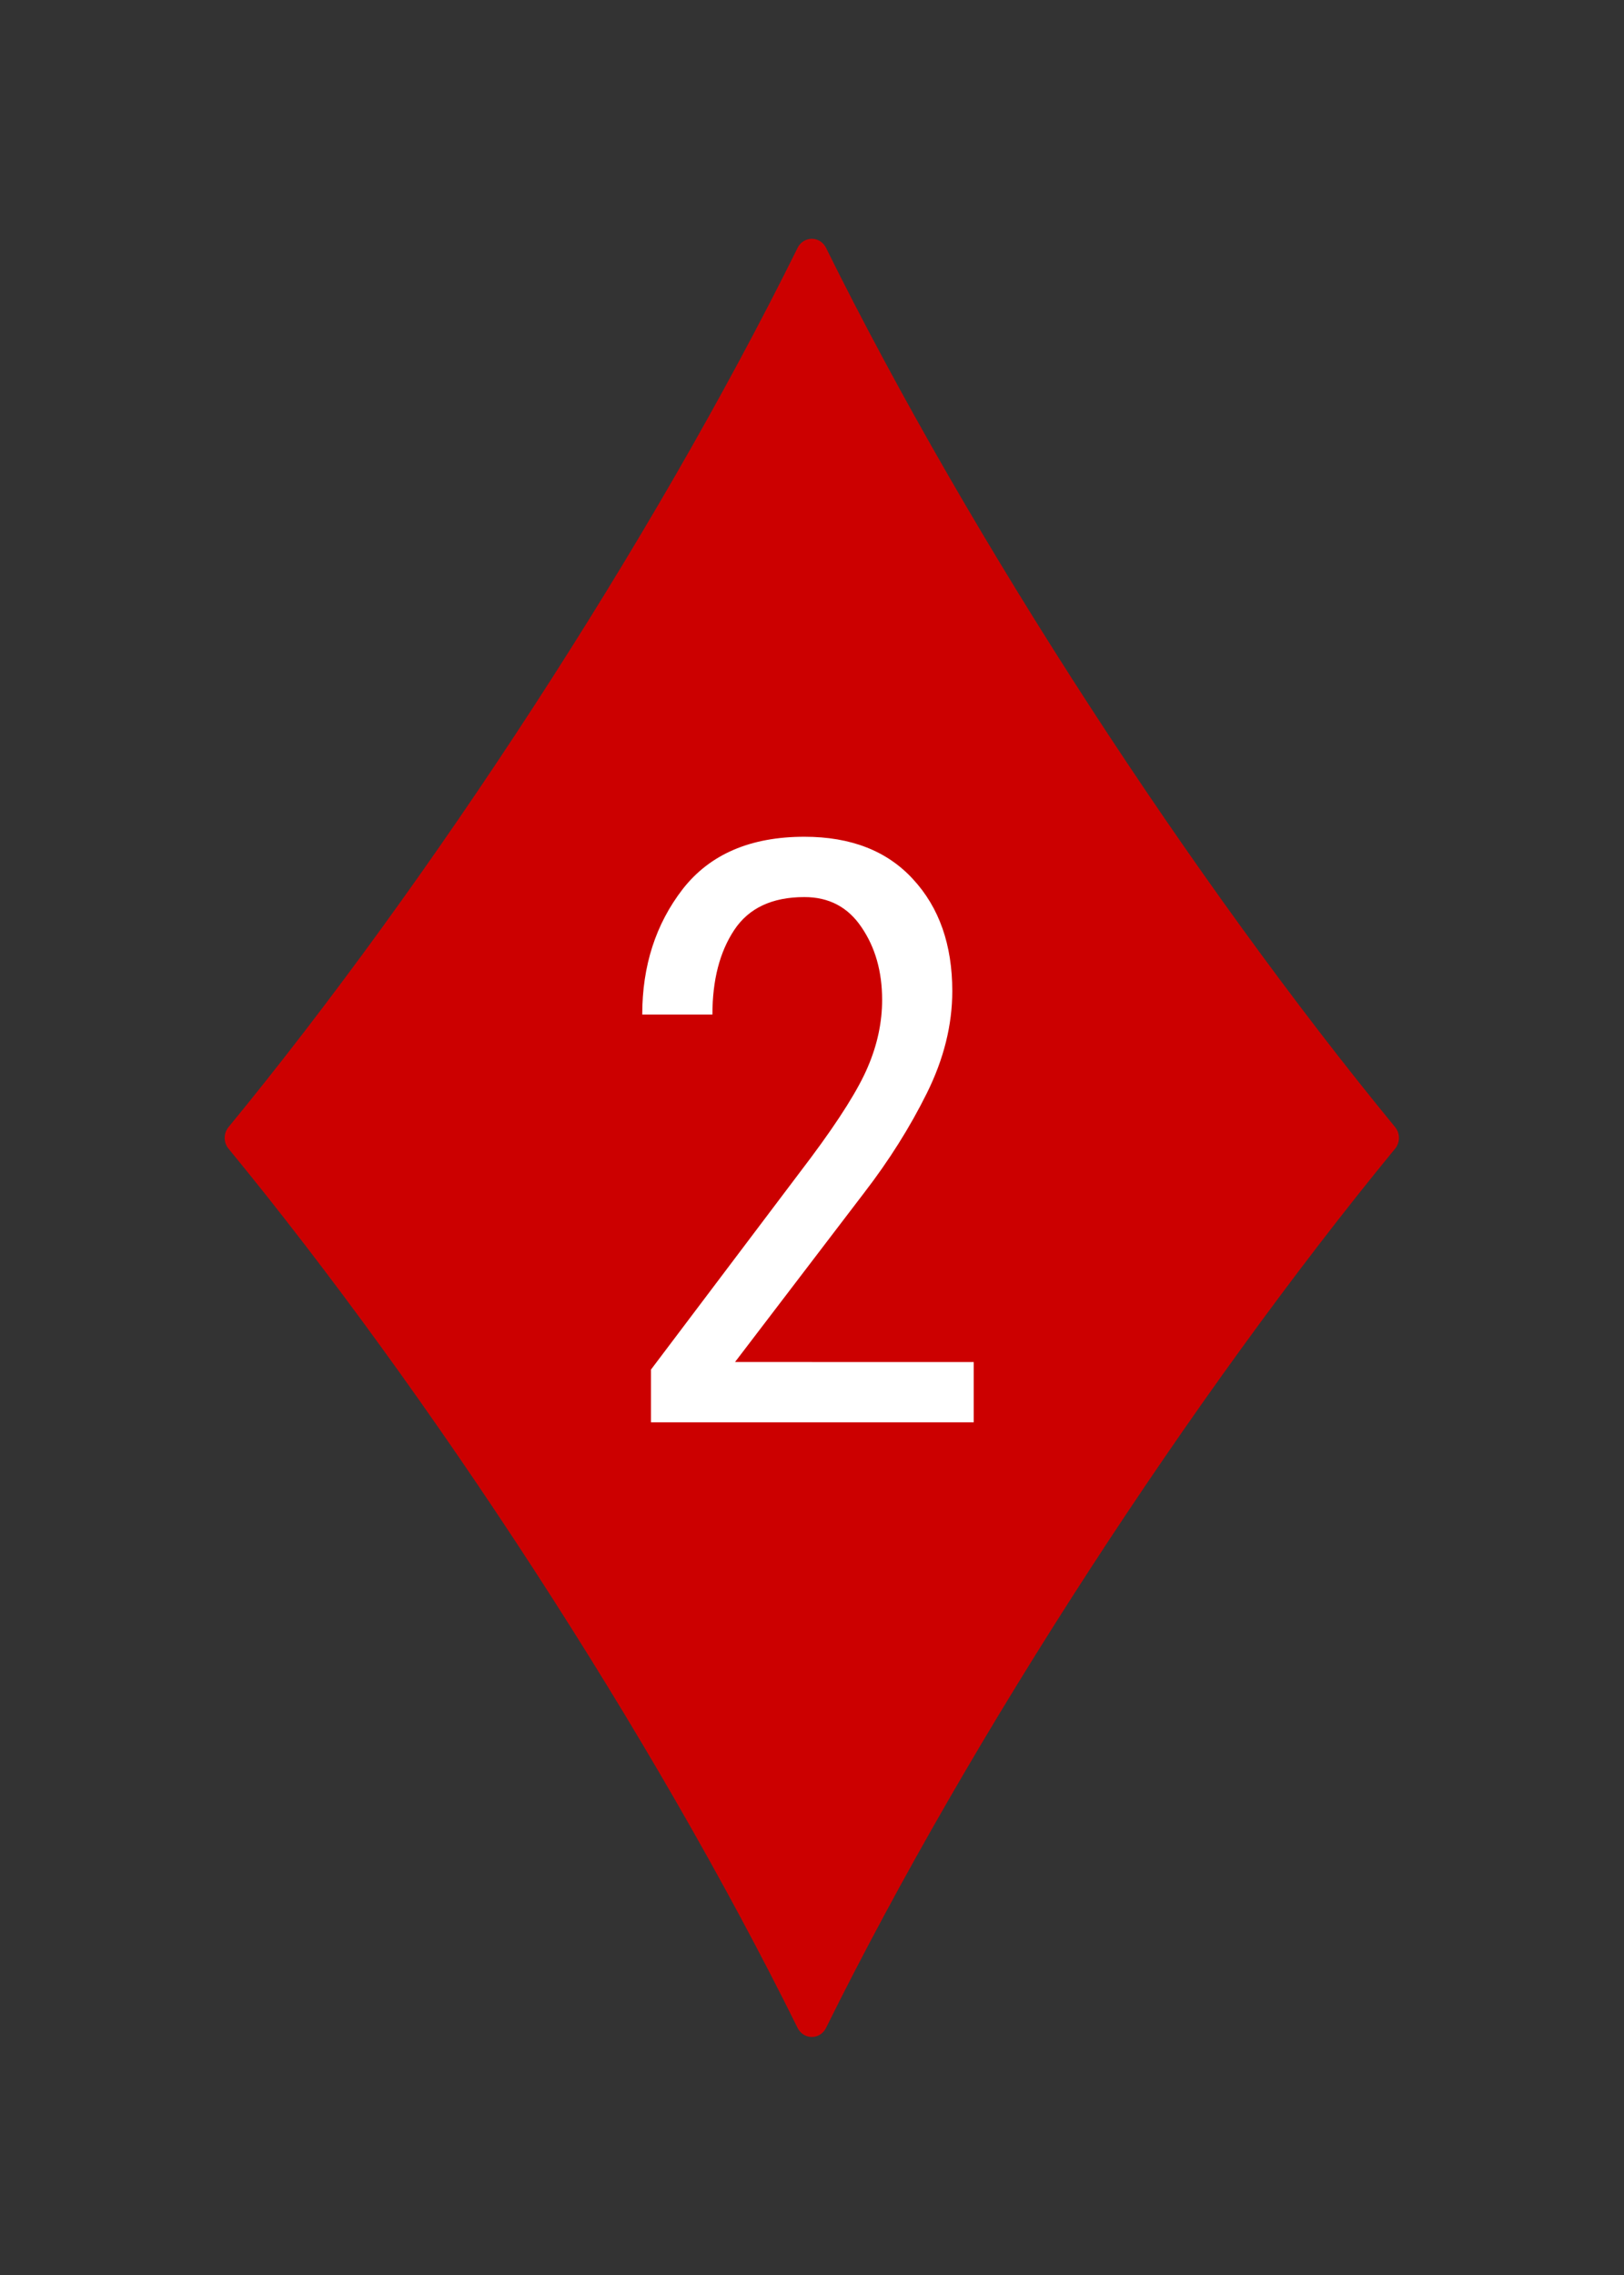 <?xml version="1.0" encoding="UTF-8"?>
<svg width="100mm" height="140mm" version="1.1" viewBox="0 0 100 140" xmlns="http://www.w3.org/2000/svg">
 <rect x="0" y="0" width="100" height="140" fill="#333333" stroke="none"/>
 <path class="UnoptimicedTransforms" transform="matrix(1.379,0,0,1.429,-1.724,-1.426)" d="M 37.5,88.005 C 30.958,75.246 21.049,60.633 11.995,50 21.049,39.367 30.958,24.754 37.5,11.995 44.042,24.754 53.951,39.367 63.005,50 53.951,60.633 44.042,75.246 37.5,88.005 Z M 37.5,50 37.5,79.39 37.5,50 37.5,20.61 Z" fill="#c00" fill-rule="evenodd" stroke="#c00" stroke-linecap="round" stroke-linejoin="round" stroke-width="1.425" style="paint-order:markers fill stroke"/>
 <g fill="#fff" aria-label="2">
  <path d="m59.958 83.818v3.711h-19.873v-3.247l9.863-13.062q2.637-3.54 3.491-5.566 0.879-2.051 0.879-4.126 0-2.612-1.27-4.468-1.245-1.855-3.516-1.855-2.978 0-4.321 2.026-1.343 2.026-1.343 5.2h-4.321q0-4.492 2.49-7.715 2.515-3.223 7.495-3.223 4.297 0 6.689 2.612 2.417 2.612 2.417 6.885 0 3.125-1.562 6.274t-3.857 6.128l-7.959 10.425z"/>
 </g>
</svg>
